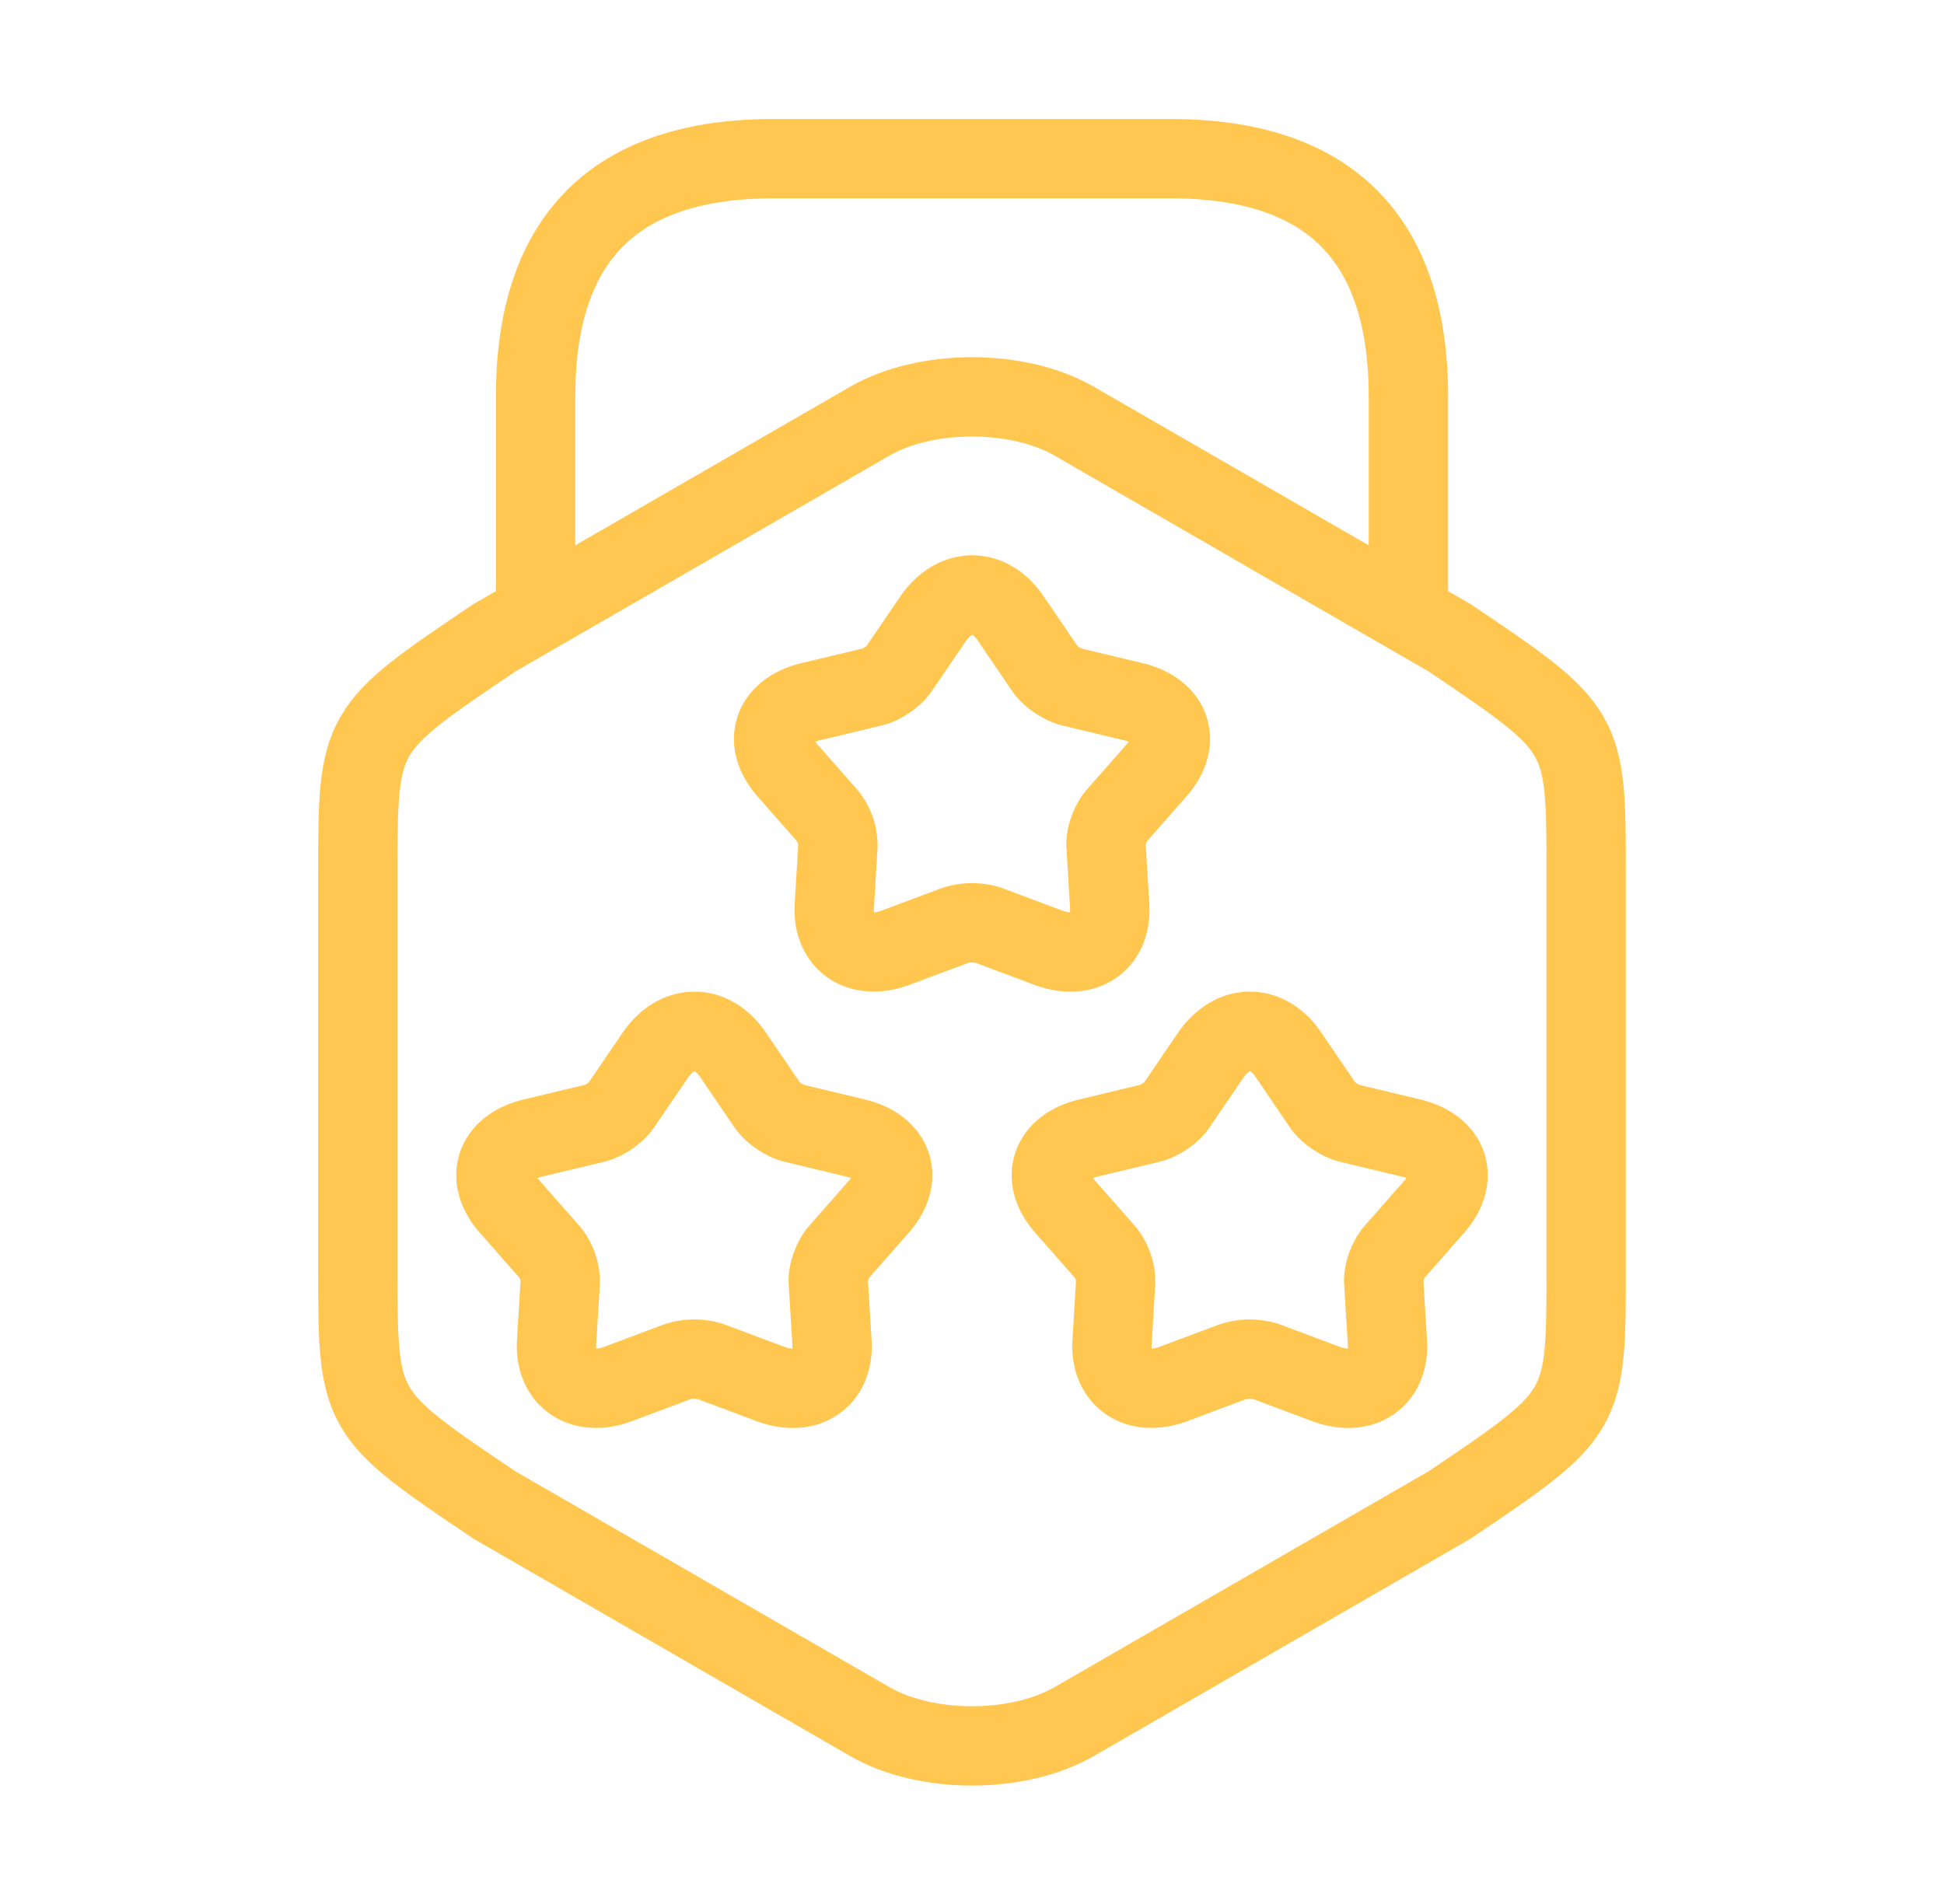 <svg width="49" height="48" fill="none" xmlns="http://www.w3.org/2000/svg"><path d="M9.02 22.04v9.94c0 3.64 0 3.64 3.44 5.96l9.46 5.46c1.42.82 3.74.82 5.16 0l9.46-5.46c3.44-2.32 3.44-2.32 3.44-5.96v-9.94c0-3.64 0-3.64-3.44-5.96l-9.46-5.46c-1.42-.82-3.74-.82-5.16 0l-9.46 5.46c-3.44 2.32-3.44 2.32-3.44 5.96z" stroke="#FFC750" stroke-width="2" stroke-linecap="round" stroke-linejoin="round"/><path d="M35.5 15.26V10c0-4-2-6-6-6h-10c-4 0-6 2-6 6v5.12" stroke="#FFC750" stroke-width="2" stroke-linecap="round" stroke-linejoin="round"/><path d="M25.469 15.581l.869 1.277c.137.2.442.402.671.459l1.556.373c.961.23 1.22 1.004.595 1.722l-1.022 1.162c-.153.186-.275.516-.26.746l.092 1.506c.061.933-.64 1.406-1.556 1.062l-1.495-.56a1.395 1.395 0 00-.838 0l-1.495.56c-.915.344-1.617-.144-1.556-1.062l.091-1.506a1.206 1.206 0 00-.259-.746l-1.022-1.162c-.625-.718-.366-1.492.595-1.722l1.556-.373c.244-.057.549-.273.671-.46l.87-1.276c.549-.775 1.403-.775 1.937 0zm7 11l.869 1.277c.137.2.442.402.671.459l1.556.373c.961.23 1.22 1.004.595 1.722l-1.022 1.162c-.153.186-.275.516-.26.746l.092 1.506c.061.932-.64 1.406-1.556 1.062l-1.495-.56a1.395 1.395 0 00-.838 0l-1.495.56c-.915.344-1.617-.144-1.556-1.062l.091-1.506a1.206 1.206 0 00-.259-.746l-1.022-1.162c-.625-.718-.366-1.492.595-1.722l1.556-.373c.244-.057.549-.273.671-.46l.87-1.276c.549-.775 1.403-.775 1.937 0zm-14 0l.869 1.277c.137.2.442.402.671.459l1.556.373c.961.23 1.22 1.004.595 1.722l-1.022 1.162c-.153.186-.275.516-.26.746l.092 1.506c.061.932-.64 1.406-1.556 1.062l-1.495-.56a1.395 1.395 0 00-.838 0l-1.495.56c-.915.344-1.617-.144-1.556-1.062l.091-1.506a1.206 1.206 0 00-.259-.746l-1.022-1.162c-.625-.718-.366-1.492.595-1.722l1.556-.373c.244-.057.549-.273.671-.46l.87-1.276c.549-.775 1.403-.775 1.937 0z" stroke="#FFC750" stroke-width="2" stroke-linecap="round" stroke-linejoin="round"/></svg>